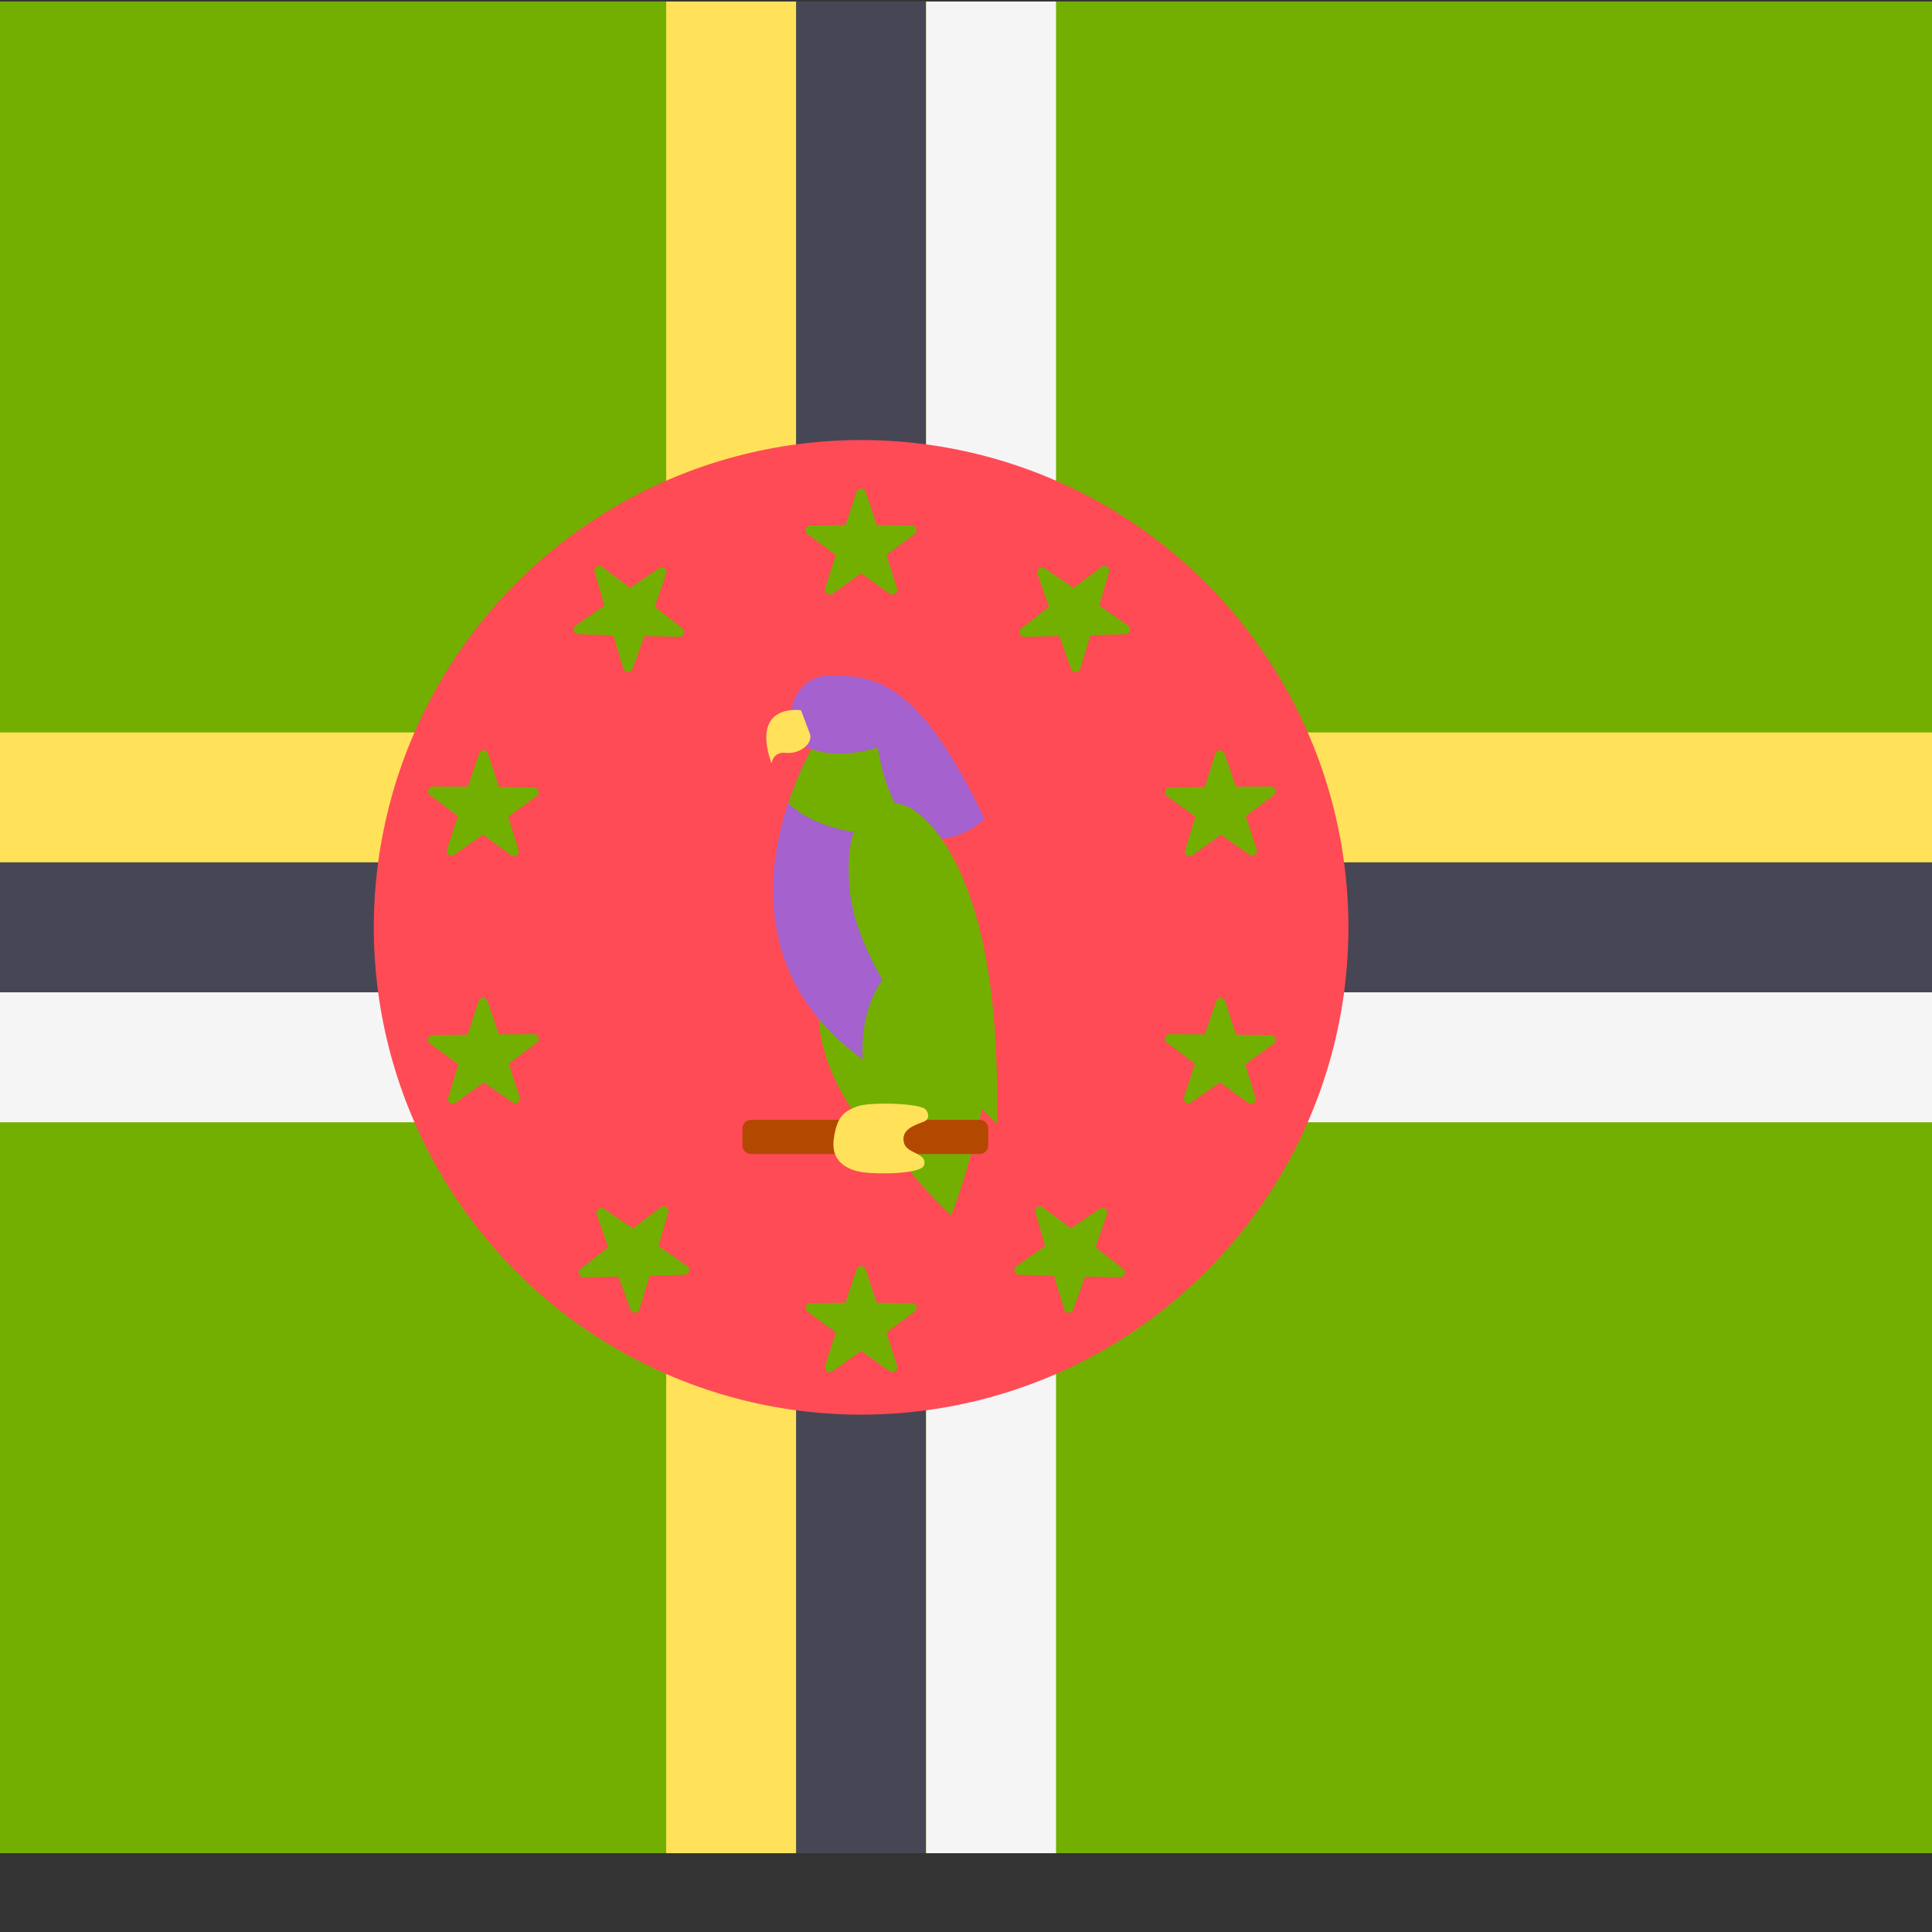 <?xml version="1.0" encoding="iso-8859-1"?>
<!-- Generator: Adobe Illustrator 19.0.0, SVG Export Plug-In . SVG Version: 6.00 Build 0)  -->
<svg xmlns="http://www.w3.org/2000/svg" xmlns:xlink="http://www.w3.org/1999/xlink" version="1.1" id="Layer_1" x="0px" y="0px" viewBox="100 88 350 350" style="enable-background:new 0 0 512.001 512.001;" xml:space="preserve">
<rect x="100" y="88" width="350" height="350" fill="#333333" stroke="none"/>
<path style="fill:#73AF00;" d="M503.172,423.721H8.828c-4.875,0-8.828-3.953-8.828-8.828V97.101c0-4.875,3.953-8.828,8.828-8.828  h494.345c4.875,0,8.828,3.953,8.828,8.828v317.792C512,419.77,508.047,423.721,503.172,423.721z"/>
<rect y="220.687" style="fill:#FFE15A;" width="512" height="23.54"/>
<rect y="244.227" style="fill:#464655;" width="512" height="23.54"/>
<rect y="267.767" style="fill:#F5F5F5;" width="512" height="23.54"/>
<rect x="220.69" y="88.277" style="fill:#FFE15A;" width="23.54" height="335.45"/>
<rect x="244.23" y="88.277" style="fill:#464655;" width="23.54" height="335.45"/>
<rect x="267.77" y="88.277" style="fill:#F5F5F5;" width="23.54" height="335.45"/>
<circle style="fill:#FF4B55;" cx="256" cy="255.997" r="88.28"/>
<path style="fill:#73AF00;" d="M248.421,271.182c0,0-1.031,7.217,5.98,17.938h13.608l-3.093-12.989L248.421,271.182z"/>
<path style="fill:#A561CD;" d="M247.459,222.868c0,0-22.266,36.425,10.446,58.142l3.436-20.618l2.199-26.666l-3.436-11.409  L247.459,222.868z"/>
<path style="fill:#73AF00;" d="M247.459,222.867c0,0-2.545,4.237-4.653,10.612c2.866,2.996,10.701,6.708,20.335,5.08l0.399-4.834  l-3.437-11.409L247.459,222.867z"/>
<path style="fill:#A561CD;" d="M243.197,217.645c0,0,0.274-7.285,7.423-7.285c8.935,0,16.22,2.061,27.765,25.978  c0,0-10.269,10.08-16.769-3.849c-1.924-4.124-2.612-9.071-2.612-9.071s-7.972,2.749-13.47-0.413L243.197,217.645z"/>
<path style="fill:#FFE15A;" d="M246.771,221.081l-1.65-4.398c0,0-9.209-1.512-5.361,9.622c0,0,0.275-2.199,2.612-1.924  C244.71,224.655,247.183,222.868,246.771,221.081z"/>
<g>
	<path style="fill:#73AF00;" d="M262.165,262.866c0,0-9.689,7.593-4.26,25.428c2.887,9.484,14.432,19.896,14.432,19.896   s8.556-22.37,5.773-31.029C276.472,272.064,262.165,262.866,262.165,262.866z"/>
	<path style="fill:#73AF00;" d="M280.584,291.594c0,0-25.016-23.848-26.666-42.61c-1.65-18.762,9.169-15.784,11.134-14.57   C269.725,237.3,281.546,249.396,280.584,291.594z"/>
</g>
<path style="fill:#B34900;" d="M277.48,297.057h-41.418c-0.861,0-1.558-0.697-1.558-1.558v-3.07c0-0.861,0.697-1.558,1.558-1.558  h41.418c0.861,0,1.558,0.697,1.558,1.558v3.07C279.037,296.359,278.34,297.057,277.48,297.057z"/>
<path style="fill:#FFE15A;" d="M267.389,291.181c-1.442,0.599-4.33,1.341-3.608,3.917c0.553,1.974,4.33,1.752,3.608,4.021  c-0.488,1.533-8.159,1.674-11.134,1.237c-1.822-0.268-5.773-1.341-5.223-5.876c0.55-4.536,2.199-5.234,4.262-6.048  c2.045-0.808,10.99-0.629,12.302,0.481C268.265,289.48,268.481,290.728,267.389,291.181z"/>
<g>
	<path style="fill:#73AF00;" d="M256.812,177.134l2.009,6.025l6.35,0.05c0.822,0.007,1.163,1.056,0.502,1.544l-5.109,3.773   l1.916,6.055c0.248,0.783-0.644,1.432-1.313,0.954L256,191.842l-5.166,3.693c-0.669,0.478-1.561-0.17-1.313-0.954l1.916-6.055   l-5.109-3.773c-0.661-0.489-0.32-1.538,0.502-1.544l6.35-0.05l2.009-6.025C255.448,176.354,256.551,176.354,256.812,177.134z"/>
	<path style="fill:#73AF00;" d="M256.812,317.987l2.009,6.025l6.35,0.05c0.822,0.007,1.163,1.056,0.502,1.544l-5.109,3.773   l1.916,6.055c0.248,0.783-0.644,1.432-1.313,0.954L256,332.695l-5.166,3.693c-0.669,0.478-1.561-0.17-1.313-0.954l1.916-6.055   l-5.109-3.773c-0.661-0.489-0.32-1.538,0.502-1.544l6.35-0.05l2.009-6.025C255.448,317.207,256.551,317.207,256.812,317.987z"/>
	<path style="fill:#73AF00;" d="M256.812,177.134l2.009,6.025l6.35,0.05c0.822,0.007,1.163,1.056,0.502,1.544l-5.109,3.773   l1.916,6.055c0.248,0.783-0.644,1.432-1.313,0.954L256,191.842l-5.166,3.693c-0.669,0.478-1.561-0.17-1.313-0.954l1.916-6.055   l-5.109-3.773c-0.661-0.489-0.32-1.538,0.502-1.544l6.35-0.05l2.009-6.025C255.448,176.354,256.551,176.354,256.812,177.134z"/>
	<path style="fill:#73AF00;" d="M256.812,317.987l2.009,6.025l6.35,0.05c0.822,0.007,1.163,1.056,0.502,1.544l-5.109,3.773   l1.916,6.055c0.248,0.783-0.644,1.432-1.313,0.954L256,332.695l-5.166,3.693c-0.669,0.478-1.561-0.17-1.313-0.954l1.916-6.055   l-5.109-3.773c-0.661-0.489-0.32-1.538,0.502-1.544l6.35-0.05l2.009-6.025C255.448,317.207,256.551,317.207,256.812,317.987z"/>
	<path style="fill:#73AF00;" d="M207.734,191.589l1.76,6.102l-5.204,3.64c-0.674,0.471-0.36,1.529,0.462,1.556l6.347,0.212   l1.855,6.074c0.241,0.787,1.343,0.814,1.623,0.042l2.163-5.971l6.35,0.114c0.822,0.014,1.19-1.025,0.541-1.53l-5.011-3.902   l2.069-6.006c0.268-0.777-0.608-1.449-1.289-0.988l-5.259,3.56l-5.07-3.823C208.414,190.173,207.505,190.799,207.734,191.589z"/>
	<path style="fill:#73AF00;" d="M287.582,307.621l1.76,6.102l-5.204,3.64c-0.674,0.471-0.36,1.529,0.462,1.556l6.347,0.212   l1.855,6.074c0.241,0.787,1.343,0.814,1.623,0.042l2.163-5.971l6.35,0.114c0.822,0.014,1.19-1.025,0.541-1.53l-5.011-3.902   l2.07-6.004c0.268-0.777-0.608-1.449-1.289-0.988l-5.259,3.56l-5.07-3.823C288.264,306.206,287.355,306.832,287.582,307.621z"/>
	<path style="fill:#73AF00;" d="M177.885,232.025l5.07,3.823l-1.976,6.036c-0.256,0.781,0.63,1.439,1.304,0.968l5.204-3.641   l5.13,3.744c0.664,0.484,1.564-0.154,1.323-0.941l-1.855-6.073l5.146-3.721c0.666-0.482,0.335-1.535-0.487-1.549l-6.35-0.113   l-1.949-6.045c-0.253-0.782-1.355-0.793-1.623-0.017l-2.069,6.004l-6.35-0.014C177.58,230.483,177.229,231.529,177.885,232.025z"/>
	<path style="fill:#73AF00;" d="M311.401,276.887l5.07,3.823l-1.976,6.036c-0.256,0.781,0.63,1.439,1.304,0.968l5.204-3.641   l5.13,3.744c0.664,0.484,1.564-0.155,1.323-0.941l-1.855-6.073l5.146-3.721c0.666-0.482,0.335-1.535-0.487-1.549l-6.35-0.113   l-1.949-6.045c-0.253-0.782-1.355-0.793-1.623-0.017l-2.069,6.004l-6.35-0.014C311.097,275.346,310.745,276.392,311.401,276.887z"/>
	<path style="fill:#73AF00;" d="M300.912,191.589l-1.76,6.102l5.204,3.64c0.674,0.471,0.36,1.529-0.462,1.556l-6.347,0.212   l-1.855,6.074c-0.241,0.787-1.343,0.814-1.623,0.042l-2.163-5.971l-6.35,0.114c-0.822,0.014-1.19-1.025-0.541-1.53l5.011-3.902   l-2.07-6.004c-0.268-0.777,0.608-1.449,1.289-0.988l5.259,3.56l5.07-3.823C300.231,190.173,301.14,190.799,300.912,191.589z"/>
	<path style="fill:#73AF00;" d="M221.063,307.621l-1.76,6.102l5.204,3.64c0.674,0.471,0.36,1.529-0.462,1.556l-6.347,0.212   l-1.855,6.074c-0.241,0.787-1.343,0.814-1.623,0.042l-2.163-5.971l-6.35,0.114c-0.822,0.014-1.19-1.025-0.541-1.53l5.011-3.902   l-2.07-6.004c-0.268-0.777,0.608-1.449,1.289-0.988l5.259,3.56l5.07-3.823C220.382,306.206,221.291,306.832,221.063,307.621z"/>
	<path style="fill:#73AF00;" d="M330.761,232.025l-5.07,3.823l1.976,6.036c0.256,0.781-0.63,1.439-1.304,0.968l-5.204-3.641   l-5.13,3.744c-0.664,0.484-1.564-0.154-1.323-0.941l1.855-6.073l-5.146-3.721c-0.666-0.482-0.335-1.535,0.487-1.549l6.35-0.113   l1.949-6.045c0.253-0.782,1.355-0.793,1.623-0.017l2.069,6.004l6.35-0.014C331.066,230.483,331.418,231.529,330.761,232.025z"/>
	<path style="fill:#73AF00;" d="M197.244,276.887l-5.07,3.823l1.976,6.036c0.256,0.781-0.63,1.439-1.304,0.968l-5.204-3.641   l-5.13,3.744c-0.664,0.484-1.564-0.155-1.323-0.941l1.855-6.073l-5.146-3.721c-0.666-0.482-0.335-1.535,0.487-1.549l6.35-0.113   l1.949-6.045c0.253-0.782,1.355-0.793,1.623-0.017l2.069,6.004l6.35-0.014C197.55,275.346,197.901,276.392,197.244,276.887z"/>
</g>
<g>
</g>
<g>
</g>
<g>
</g>
<g>
</g>
<g>
</g>
<g>
</g>
<g>
</g>
<g>
</g>
<g>
</g>
<g>
</g>
<g>
</g>
<g>
</g>
<g>
</g>
<g>
</g>
<g>
</g>
</svg>
